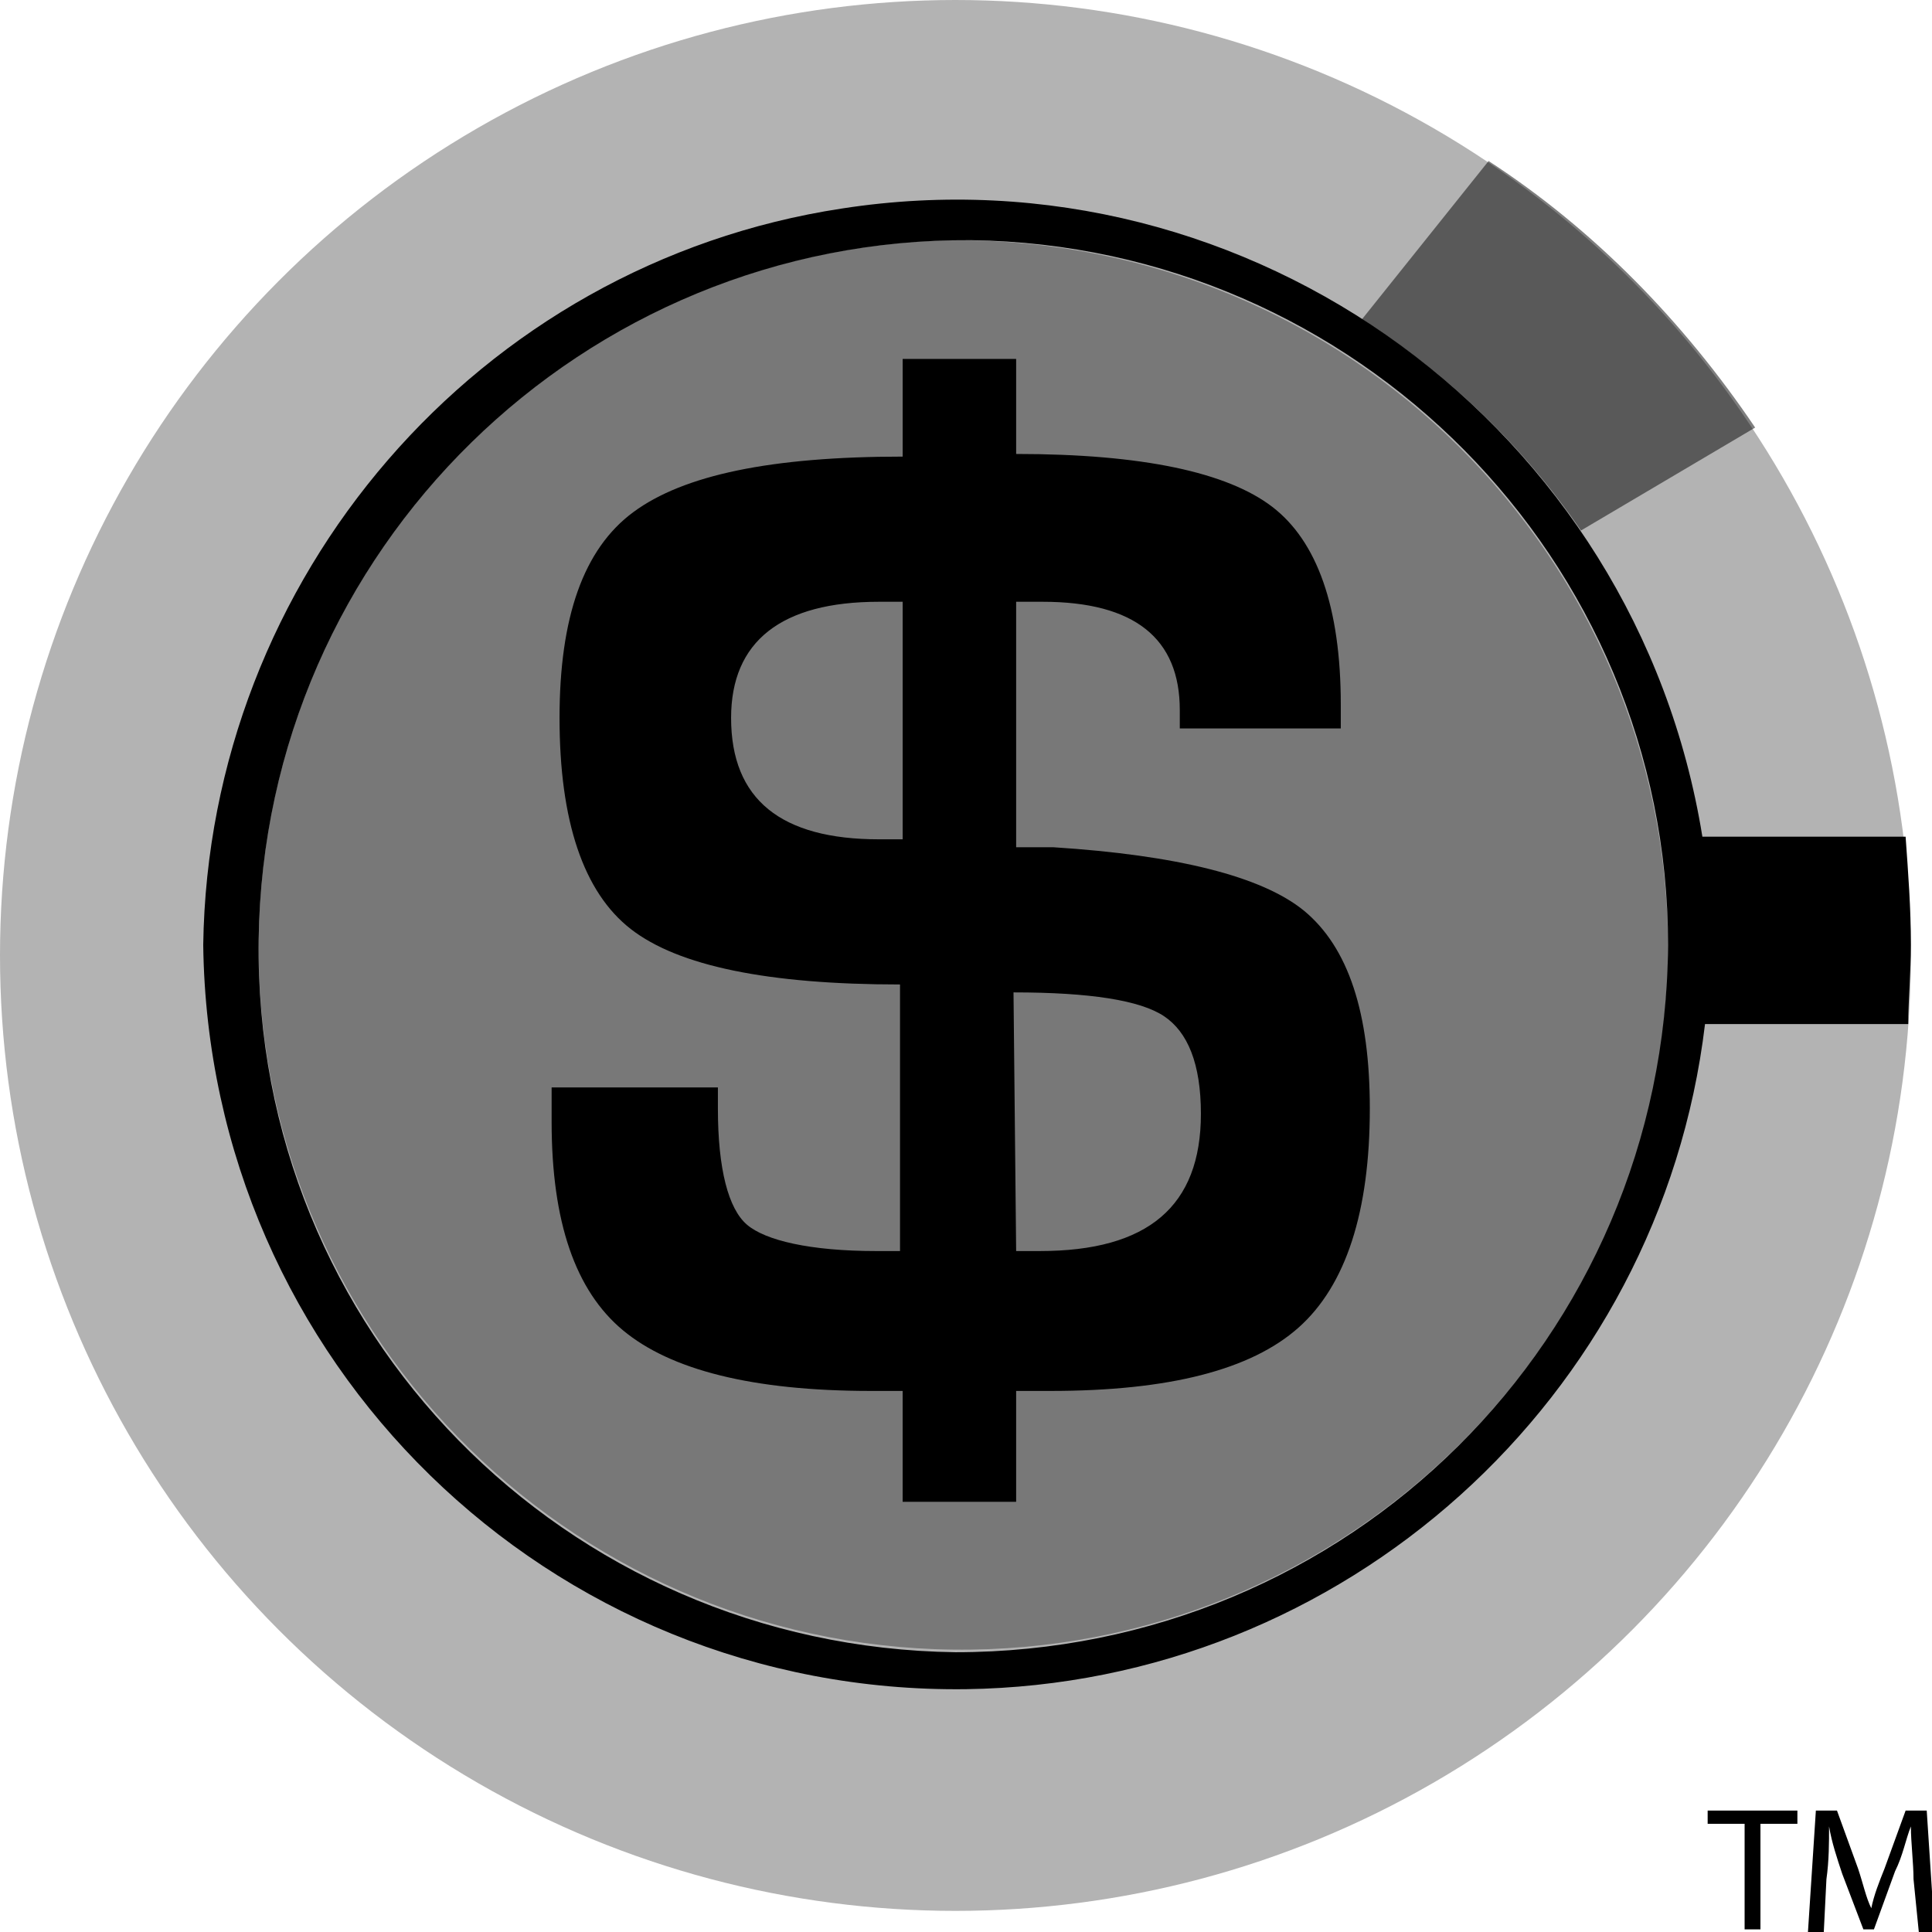 <svg xmlns="http://www.w3.org/2000/svg" viewBox="0 0 73.2 73.2"><circle cx="36.2" cy="36.2" r="36.2" opacity=".3"/><path d="M36.2 9.1c-14.7.2-26.5 12.3-26.4 27s12.2 26.6 27 26.4c14.6-.2 26.4-12.1 26.4-26.7-.1-14.8-12.1-26.7-27-26.7z" opacity=".33"/><path d="M38.5 22.8v9.3h1.4c4.7.3 7.9 1.1 9.5 2.4 1.7 1.4 2.5 3.9 2.5 7.5 0 3.9-.9 6.7-2.7 8.3s-4.9 2.4-9.4 2.4h-1.3v4.2h-4.3v-4.2H33c-4.5 0-7.6-.8-9.4-2.3s-2.7-4.1-2.7-7.9v-1.3h6.3v.8c0 2.3.4 3.8 1.1 4.4s2.4 1 4.9 1h.9V37.3c-5 0-8.4-.7-10.2-2.1s-2.7-4.1-2.7-8c0-3.8.9-6.4 2.8-7.8s5.2-2.1 10.2-2.1v-3.7h4.3v3.6c4.8 0 8 .7 9.7 2s2.6 3.8 2.6 7.5v.9h-6.1v-.7c0-2.7-1.7-4.1-5.2-4.1h-1zm-4.3 0h-.9c-3.7 0-5.6 1.5-5.6 4.4 0 3.1 1.9 4.6 5.6 4.6h.9v-9zm4.3 24.6h.9c4.1 0 6.1-1.7 6.1-5.2 0-1.9-.5-3.1-1.4-3.7s-2.8-.9-5.7-.9l.1 9.8z"/><path d="M72.4 35.8c0-1.4-.1-2.7-.2-4.1h-7.7C62 16.2 47.4 5.5 31.9 7.9c-13.8 2.1-24 14-24.2 27.9.2 15.8 13.1 28.4 28.9 28.2 14.3-.2 26.3-11 28-25.2h7.7c0-.9.1-2 .1-3zM36.2 62.6c-14.8-.2-26.6-12.2-26.4-27C10 20.8 22.1 9 36.8 9.1c14.6.2 26.4 12.1 26.4 26.7-.1 14.9-12.1 26.8-27 26.8zM66.1 69.1h-1.4v-.5h3.4v.5h-1.4v4h-.6v-4zM72.5 71.2c0-.6-.1-1.4-.1-2-.2.5-.3 1.1-.6 1.7l-.8 2.2h-.4l-.8-2.1c-.2-.6-.4-1.2-.5-1.8 0 .6 0 1.3-.1 2l-.1 2h-.6l.3-4.6h.8l.8 2.2c.2.6.3 1.1.5 1.5.1-.5.3-1 .5-1.5l.8-2.2h.8l.3 4.6h-.6l-.2-2z"/><path d="M59.9 20.1l6.6-3.9c-2.7-4-6.1-7.5-10.1-10.1l-4.8 6c3.3 2.1 6.1 4.8 8.3 8z" opacity=".5"/></svg>
